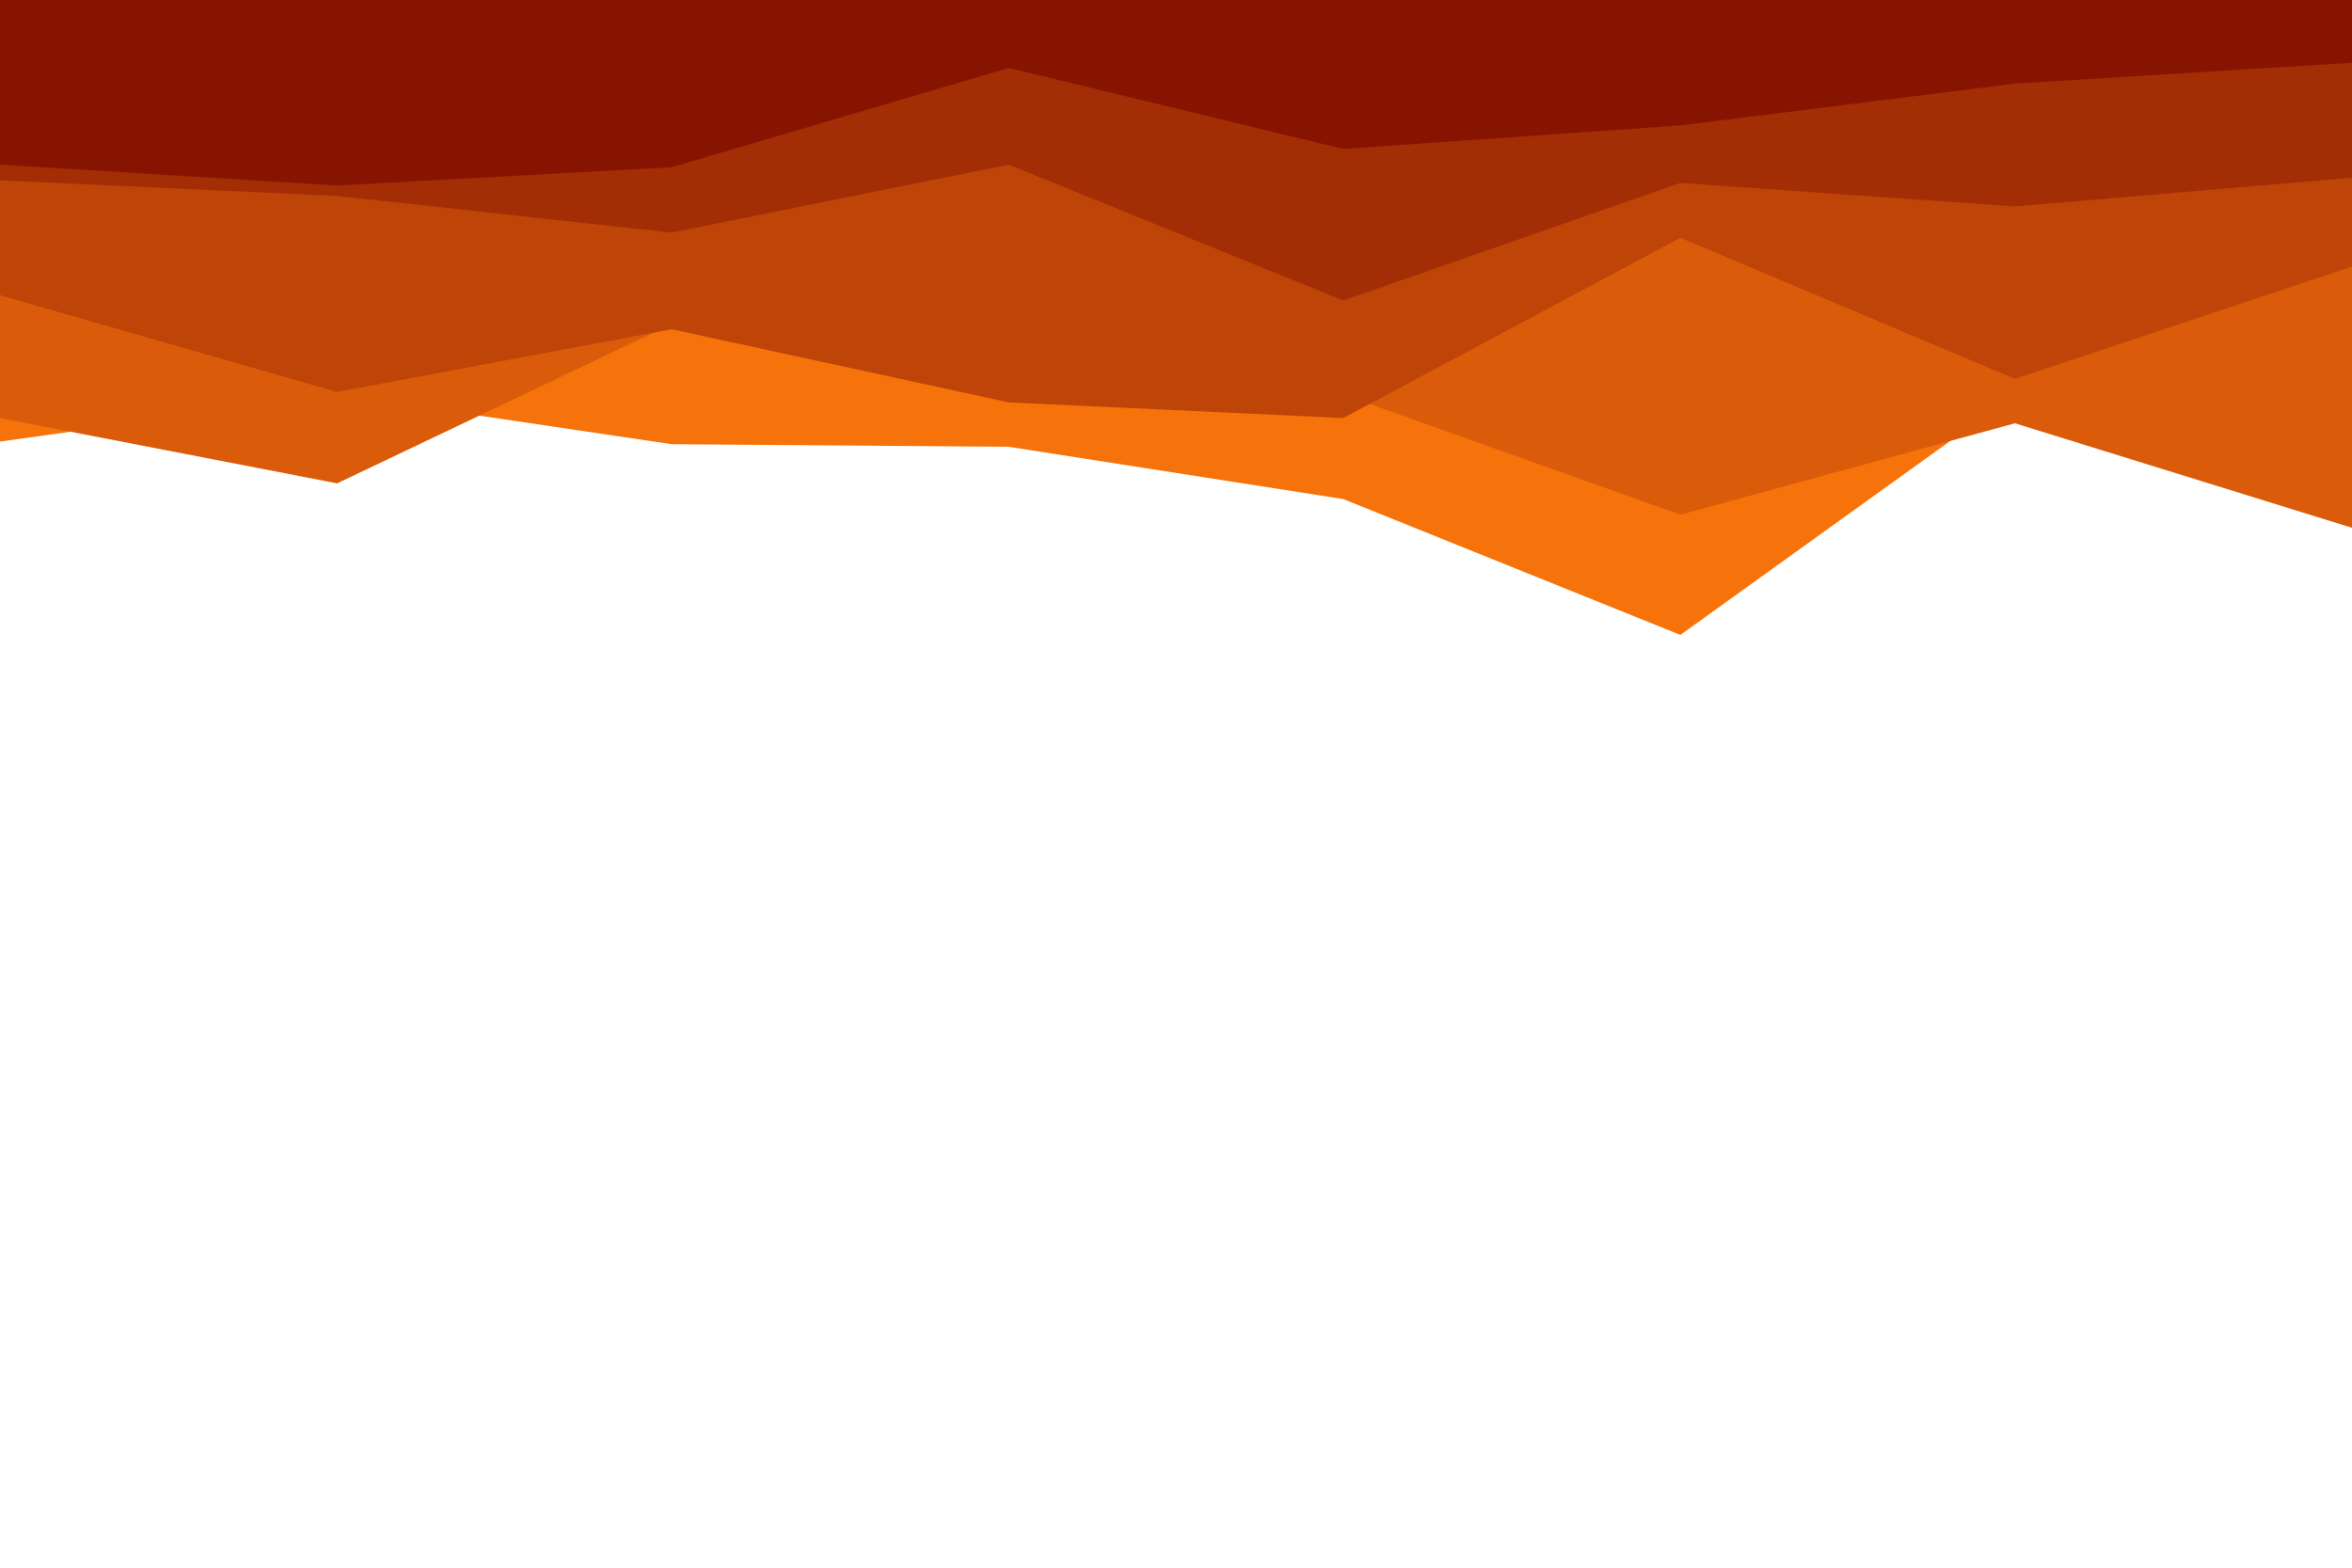 <svg id="visual" viewBox="0 0 900 600" width="900" height="600" xmlns="http://www.w3.org/2000/svg" xmlns:xlink="http://www.w3.org/1999/xlink" version="1.1"><path d="M0 169L129 151L257 170L386 171L514 191L643 243L771 151L900 165L900 0L771 0L643 0L514 0L386 0L257 0L129 0L0 0Z" fill="#f5730a"></path><path d="M0 160L129 185L257 124L386 122L514 151L643 197L771 162L900 202L900 0L771 0L643 0L514 0L386 0L257 0L129 0L0 0Z" fill="#da5b09"></path><path d="M0 113L129 150L257 126L386 154L514 160L643 91L771 145L900 102L900 0L771 0L643 0L514 0L386 0L257 0L129 0L0 0Z" fill="#be4407"></path><path d="M0 69L129 75L257 89L386 63L514 115L643 70L771 79L900 68L900 0L771 0L643 0L514 0L386 0L257 0L129 0L0 0Z" fill="#a32d04"></path><path d="M0 63L129 71L257 64L386 26L514 57L643 48L771 32L900 24L900 0L771 0L643 0L514 0L386 0L257 0L129 0L0 0Z" fill="#871400"></path></svg>